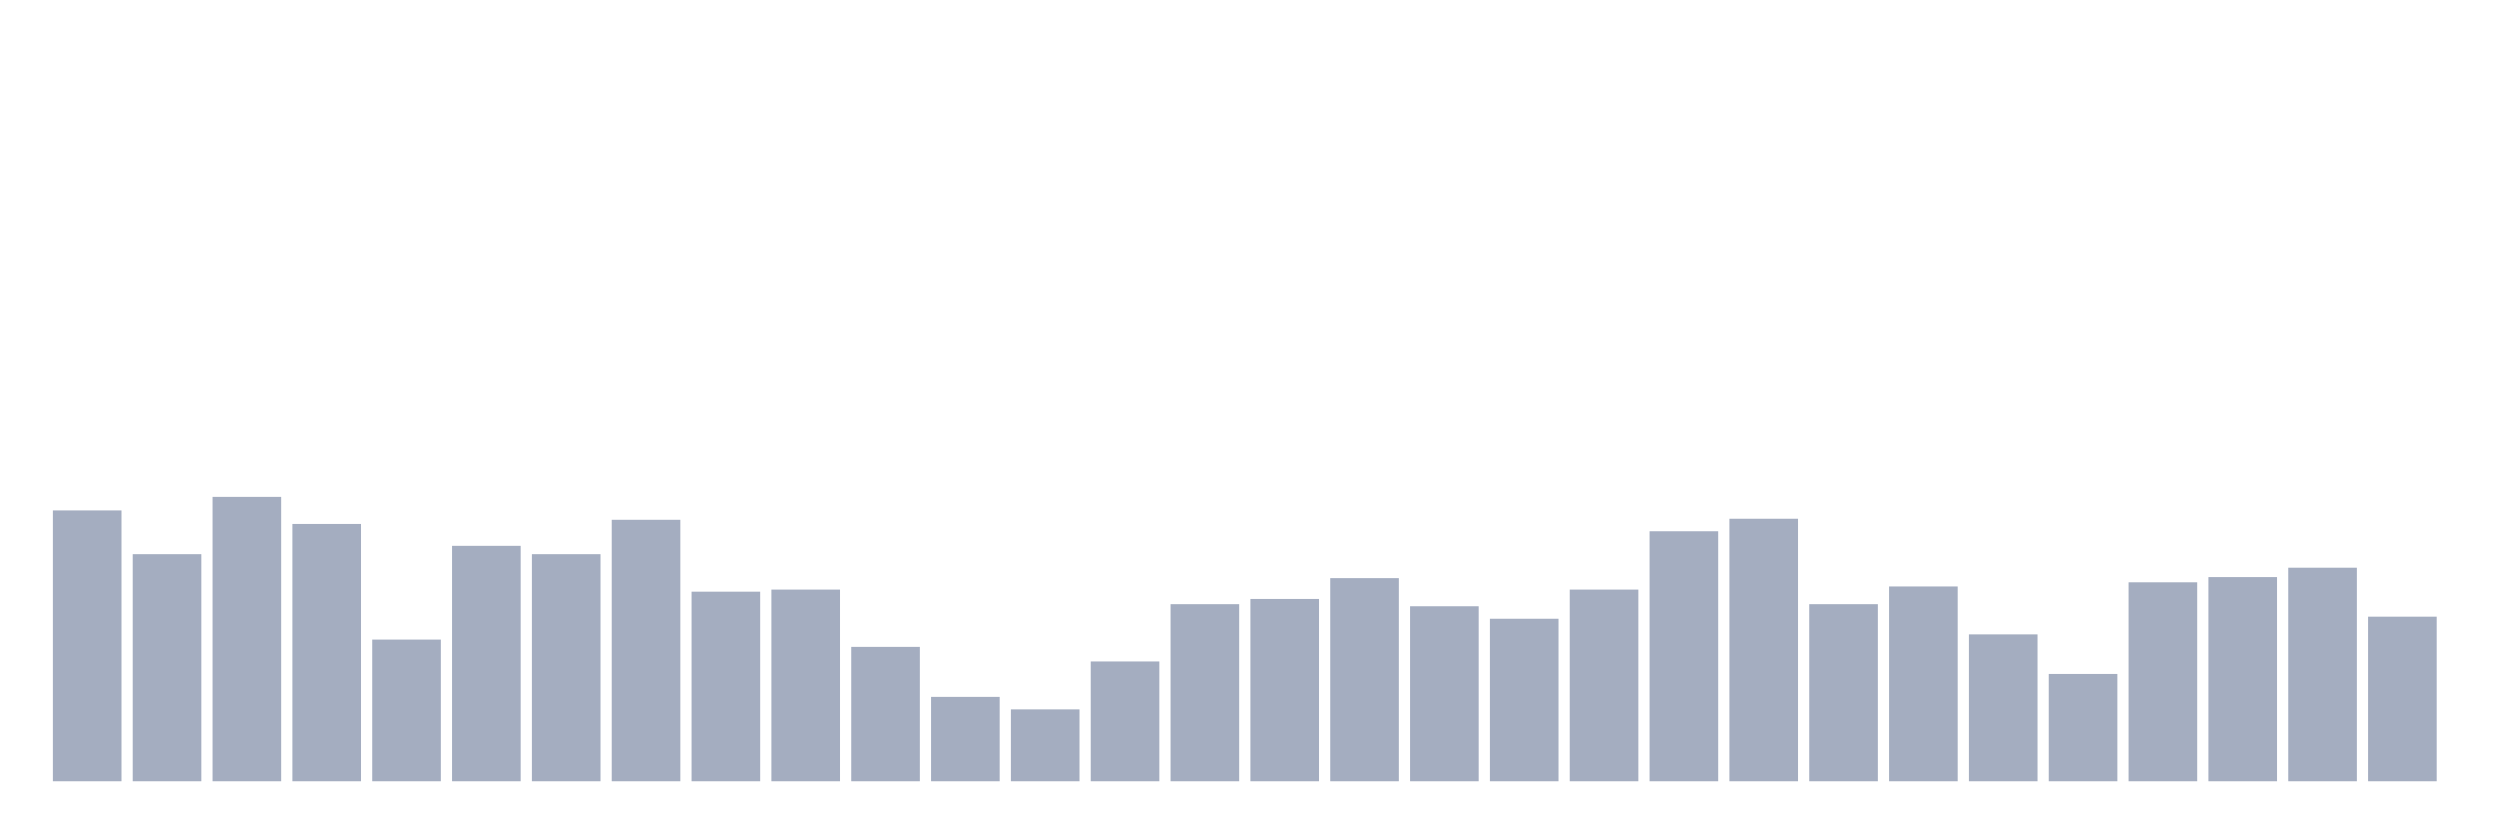 <svg xmlns="http://www.w3.org/2000/svg" viewBox="0 0 480 160"><g transform="translate(10,10)"><rect class="bar" x="0.153" width="13.175" y="88" height="52" fill="rgb(164,173,192)"></rect><rect class="bar" x="15.482" width="13.175" y="96.4" height="43.6" fill="rgb(164,173,192)"></rect><rect class="bar" x="30.81" width="13.175" y="85.4" height="54.6" fill="rgb(164,173,192)"></rect><rect class="bar" x="46.138" width="13.175" y="90.6" height="49.4" fill="rgb(164,173,192)"></rect><rect class="bar" x="61.466" width="13.175" y="112.8" height="27.2" fill="rgb(164,173,192)"></rect><rect class="bar" x="76.794" width="13.175" y="94.8" height="45.2" fill="rgb(164,173,192)"></rect><rect class="bar" x="92.123" width="13.175" y="96.4" height="43.6" fill="rgb(164,173,192)"></rect><rect class="bar" x="107.451" width="13.175" y="89.8" height="50.2" fill="rgb(164,173,192)"></rect><rect class="bar" x="122.779" width="13.175" y="103.6" height="36.4" fill="rgb(164,173,192)"></rect><rect class="bar" x="138.107" width="13.175" y="103.2" height="36.8" fill="rgb(164,173,192)"></rect><rect class="bar" x="153.436" width="13.175" y="114.2" height="25.8" fill="rgb(164,173,192)"></rect><rect class="bar" x="168.764" width="13.175" y="123.8" height="16.2" fill="rgb(164,173,192)"></rect><rect class="bar" x="184.092" width="13.175" y="126.2" height="13.8" fill="rgb(164,173,192)"></rect><rect class="bar" x="199.42" width="13.175" y="117" height="23" fill="rgb(164,173,192)"></rect><rect class="bar" x="214.748" width="13.175" y="106" height="34" fill="rgb(164,173,192)"></rect><rect class="bar" x="230.077" width="13.175" y="105" height="35" fill="rgb(164,173,192)"></rect><rect class="bar" x="245.405" width="13.175" y="101" height="39" fill="rgb(164,173,192)"></rect><rect class="bar" x="260.733" width="13.175" y="106.4" height="33.6" fill="rgb(164,173,192)"></rect><rect class="bar" x="276.061" width="13.175" y="108.8" height="31.2" fill="rgb(164,173,192)"></rect><rect class="bar" x="291.39" width="13.175" y="103.2" height="36.8" fill="rgb(164,173,192)"></rect><rect class="bar" x="306.718" width="13.175" y="92" height="48" fill="rgb(164,173,192)"></rect><rect class="bar" x="322.046" width="13.175" y="89.6" height="50.4" fill="rgb(164,173,192)"></rect><rect class="bar" x="337.374" width="13.175" y="106" height="34" fill="rgb(164,173,192)"></rect><rect class="bar" x="352.702" width="13.175" y="102.6" height="37.4" fill="rgb(164,173,192)"></rect><rect class="bar" x="368.031" width="13.175" y="111.8" height="28.2" fill="rgb(164,173,192)"></rect><rect class="bar" x="383.359" width="13.175" y="119.4" height="20.6" fill="rgb(164,173,192)"></rect><rect class="bar" x="398.687" width="13.175" y="101.8" height="38.2" fill="rgb(164,173,192)"></rect><rect class="bar" x="414.015" width="13.175" y="100.8" height="39.2" fill="rgb(164,173,192)"></rect><rect class="bar" x="429.344" width="13.175" y="99" height="41" fill="rgb(164,173,192)"></rect><rect class="bar" x="444.672" width="13.175" y="108.4" height="31.6" fill="rgb(164,173,192)"></rect></g></svg>